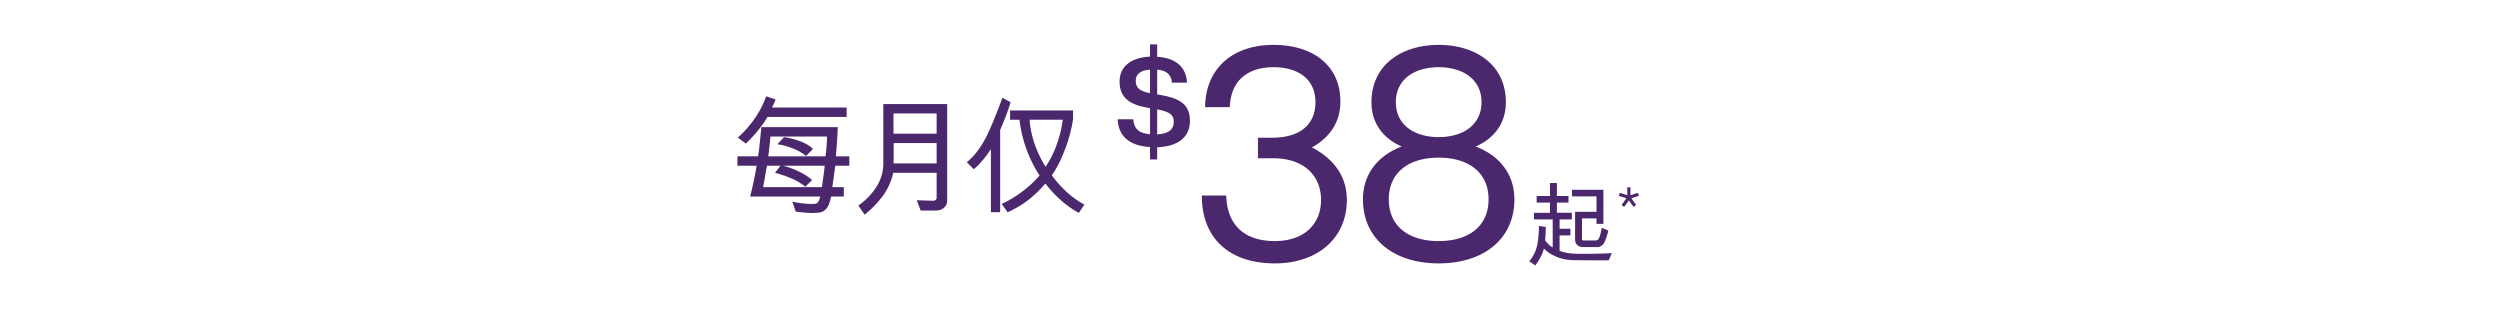 <svg xmlns="http://www.w3.org/2000/svg" width="728" height="90" viewBox="0 0 728 90">
  <defs>
    <style>
      .cls-1 {
        fill: #4b286d;
        fill-rule: evenodd;
      }
    </style>
  </defs>
  <path id="_" data-name="$" class="cls-1" d="M346.517,35.22c0-4.962-3.183-6.616-8.446-7.535l-1.1-.184V20.274c2.938,0.245,4.162,1.654,4.285,3.8h4.406c-0.245-4.472-3.182-7.228-8.691-7.534V12.923h-2.08v3.553c-6,.306-8.874,3.247-8.874,7.228,0,4.9,3.182,6.8,8.078,7.657l0.8,0.122v7.6c-3.06-.245-4.652-1.409-4.9-4.349h-4.529c0.183,4.594,3.06,7.718,9.425,8.086V46.43h2.08V42.877C342.906,42.693,346.517,40,346.517,35.22Zm-15.79-11.7c0-1.838,1.285-3.063,4.162-3.247v6.861C331.767,26.522,330.727,25.48,330.727,23.52Zm6.242,15.62v-7.29c3.917,0.735,4.835,1.715,4.835,3.675C341.8,37.548,340.458,38.957,336.969,39.14Z"/>
  <path id="_38起_" data-name="38起*" class="cls-1" d="M382.033,42.919c4.956-2.737,8.289-7.1,8.289-13.342,0-10.691-8.2-16.507-19.483-16.507-12.305,0-19.825,7.27-19.91,18.132h7.178c0.342-8.211,5.725-11.632,12.732-11.632,7.434,0,12.22,3.678,12.22,10.178S378.615,40.1,370.412,40.1h-4.1v5.987h4.529c8.545,0,13.843,4.79,13.843,12.145S379.384,70.2,371.266,70.2c-8.887,0-13.928-4.618-14.185-13.257h-7.092C349.9,68.748,357.338,76.7,371.266,76.7c12.391,0,20.936-7.356,20.936-18.474C392.2,50.616,387.588,45.827,382.033,42.919Zm47.678-.257c5.127-2.224,8.8-6.5,8.8-12.915,0-10.862-8.8-16.678-19.568-16.678s-19.569,5.816-19.569,16.678c0,6.415,3.675,10.691,8.8,12.915-6.751,2.566-11.28,7.869-11.28,15.4C396.9,69.6,405.87,76.7,418.944,76.7s22.046-7.1,22.046-18.645C440.99,50.531,436.462,45.228,429.711,42.662ZM418.944,19.569c7.007,0,12.476,3.507,12.476,10.178s-5.469,10.178-12.476,10.178-12.476-3.507-12.476-10.178S411.937,19.569,418.944,19.569Zm0,50.633c-8.8,0-14.527-4.362-14.527-12.145s5.725-12.145,14.527-12.145,14.527,4.362,14.527,12.145S427.745,70.2,418.944,70.2Zm47.516-3.883q-0.344,1.665-.555,2.326-0.4,1.375-1.188,1.375h-3.408a0.7,0.7,0,0,1-.554-0.132,0.851,0.851,0,0,1-.08-0.423V63.6H464.9v1.586h2.007V55.268H457.77V57.2H464.9v4.468h-6.234v8.2a2.172,2.172,0,0,0,.251.978,1.84,1.84,0,0,0,.832.806,2.582,2.582,0,0,0,1.215.3h4.253a1.9,1.9,0,0,0,1.069-.344,2.754,2.754,0,0,0,.78-0.74,15.908,15.908,0,0,0,1.267-3.728Zm2.906,7.376q-1.4.106-3.632,0.159t-2.51.053h-0.356q-3.356,0-4.121-.026t-1.585-.119a13.392,13.392,0,0,1-1.6-.278,9.175,9.175,0,0,1-1.413-.449V68.54H457.3V66.61h-3.144V63.887h3.566v-1.93h-4.358V59h3.381v-1.93h-3.381v-3.78h-2.008v3.78h-3.882V59h3.882v2.961h-4.675v1.93h5.468v8.143a4,4,0,0,1-1.176-.846,8.587,8.587,0,0,1-1.043-1.216,31.509,31.509,0,0,0,.185-3.886l-1.981-.291a33.4,33.4,0,0,1-.4,5.129,10.951,10.951,0,0,1-2.4,5.155l1.743,1.216a19.066,19.066,0,0,0,1.585-2.538,10.084,10.084,0,0,0,.925-2.379,10.31,10.31,0,0,0,2.707,1.956,11.9,11.9,0,0,0,3.157,1.124,14.572,14.572,0,0,0,2.747.3l4.754,0.053h5.52Zm3.578-13.433,1.384-1.909,1.383,1.909,0.728-.583-1.4-1.939,2.214-.714-0.306-.874-2.155.7v-2.3h-0.932v2.3l-2.155-.7-0.306.874,2.213,0.714-1.4,1.939Z"/>
  <path id="每月仅" class="cls-1" d="M246.54,34.05V31.313H224.828a7.7,7.7,0,0,1,.431-0.919,7.7,7.7,0,0,0,.581-1.444l-2.737-.9a25.939,25.939,0,0,1-1.669,3.75,28.011,28.011,0,0,1-2.981,4.462,27.893,27.893,0,0,1-3.6,3.788l2.325,1.763a37.445,37.445,0,0,0,6.337-7.763H246.54Zm0.788,14.212V45.525h-3.9q0-.075.244-3.375t0.281-5.138H221.715q-0.562,5.625-.693,6.619t-0.282,1.894h-6v2.737h5.588q-0.638,3.9-1.875,8.962h20.362a3.952,3.952,0,0,1-.637,1.669,1.348,1.348,0,0,1-.975.469q-0.562.038-1.931,0a33.186,33.186,0,0,1-4.557-.638l1.013,2.888a39.106,39.106,0,0,0,4.912.413,18.235,18.235,0,0,0,2.063-.15,3.226,3.226,0,0,0,1.537-.713,4.061,4.061,0,0,0,1.107-1.612,13.062,13.062,0,0,0,.693-2.325h3.675V54.488h-3.337l0.862-6.225h4.088ZM240.84,39.75a57.846,57.846,0,0,1-.45,5.775H223.7q0.15-.862.375-3.019t0.3-2.756H240.84Zm-0.675,8.512q-0.338,2.888-.825,6.225h-17.1l1.088-6.225h3.937l-1.575,2.063a33.9,33.9,0,0,1,5.625,2.006,15.78,15.78,0,0,1,3.188,2.044l1.987-1.95a17.142,17.142,0,0,0-3.862-2.475,23.459,23.459,0,0,0-4.613-1.687h12.15Zm-3.412-4.913a11.464,11.464,0,0,0-3.375-2.081,22.686,22.686,0,0,0-5.063-1.331L226.365,42A20.3,20.3,0,0,1,231,43.275a14.987,14.987,0,0,1,3.731,2.137ZM275.821,30.3h-18.6V47.625a12.593,12.593,0,0,1-1.913,6.637,18.9,18.9,0,0,1-5.362,5.587l1.837,2.663a30.325,30.325,0,0,0,5.475-5.7,18.392,18.392,0,0,0,2.85-6.488h12.638v7.35a0.7,0.7,0,0,1-.3.544,1,1,0,0,1-.638.244l-4.837-.15,1.125,3h4.537a3.865,3.865,0,0,0,1.481-.319,2.66,2.66,0,0,0,1.238-1.05,2.723,2.723,0,0,0,.469-1.481V30.3Zm-3.075,8.625H260.183V33.038h12.563v5.888Zm0,8.663H260.183q0.075-.975.056-3t0.019-2.925h12.488v5.925Zm43.027,12a25.6,25.6,0,0,1-5.194-3.731,32.419,32.419,0,0,1-4.293-4.819q0.6-.824,1.462-2.306a36.722,36.722,0,0,0,2.044-4.387,40.12,40.12,0,0,0,1.781-5.306q0.6-2.4.731-3.244t0.169-1.106V32.175H294.136v2.7h2.737a38.092,38.092,0,0,0,5.85,16.237,32.589,32.589,0,0,1-5.119,4.725A32.93,32.93,0,0,1,291.7,59.4l1.725,2.4a29.827,29.827,0,0,0,6.206-3.712,35.549,35.549,0,0,0,4.782-4.65,34.5,34.5,0,0,0,4.406,4.762,26.747,26.747,0,0,0,5.344,3.788Zm-23.85-31.125q-3,7.987-4.613,11.137a27.424,27.424,0,0,1-3.056,4.894,18.947,18.947,0,0,1-2.719,2.756l2.025,2.025a16.492,16.492,0,0,0,2.344-2.344,28.334,28.334,0,0,0,2.644-3.506V61.8h2.7V37.838a72.35,72.35,0,0,0,3.037-8.062Zm17.55,6.413a33.431,33.431,0,0,1-1.106,5.212,30.649,30.649,0,0,1-1.875,4.95,27.794,27.794,0,0,1-2.007,3.525,32.447,32.447,0,0,1-3.449-7.388,30.006,30.006,0,0,1-1.238-6.3h9.675Z"/>
</svg>
